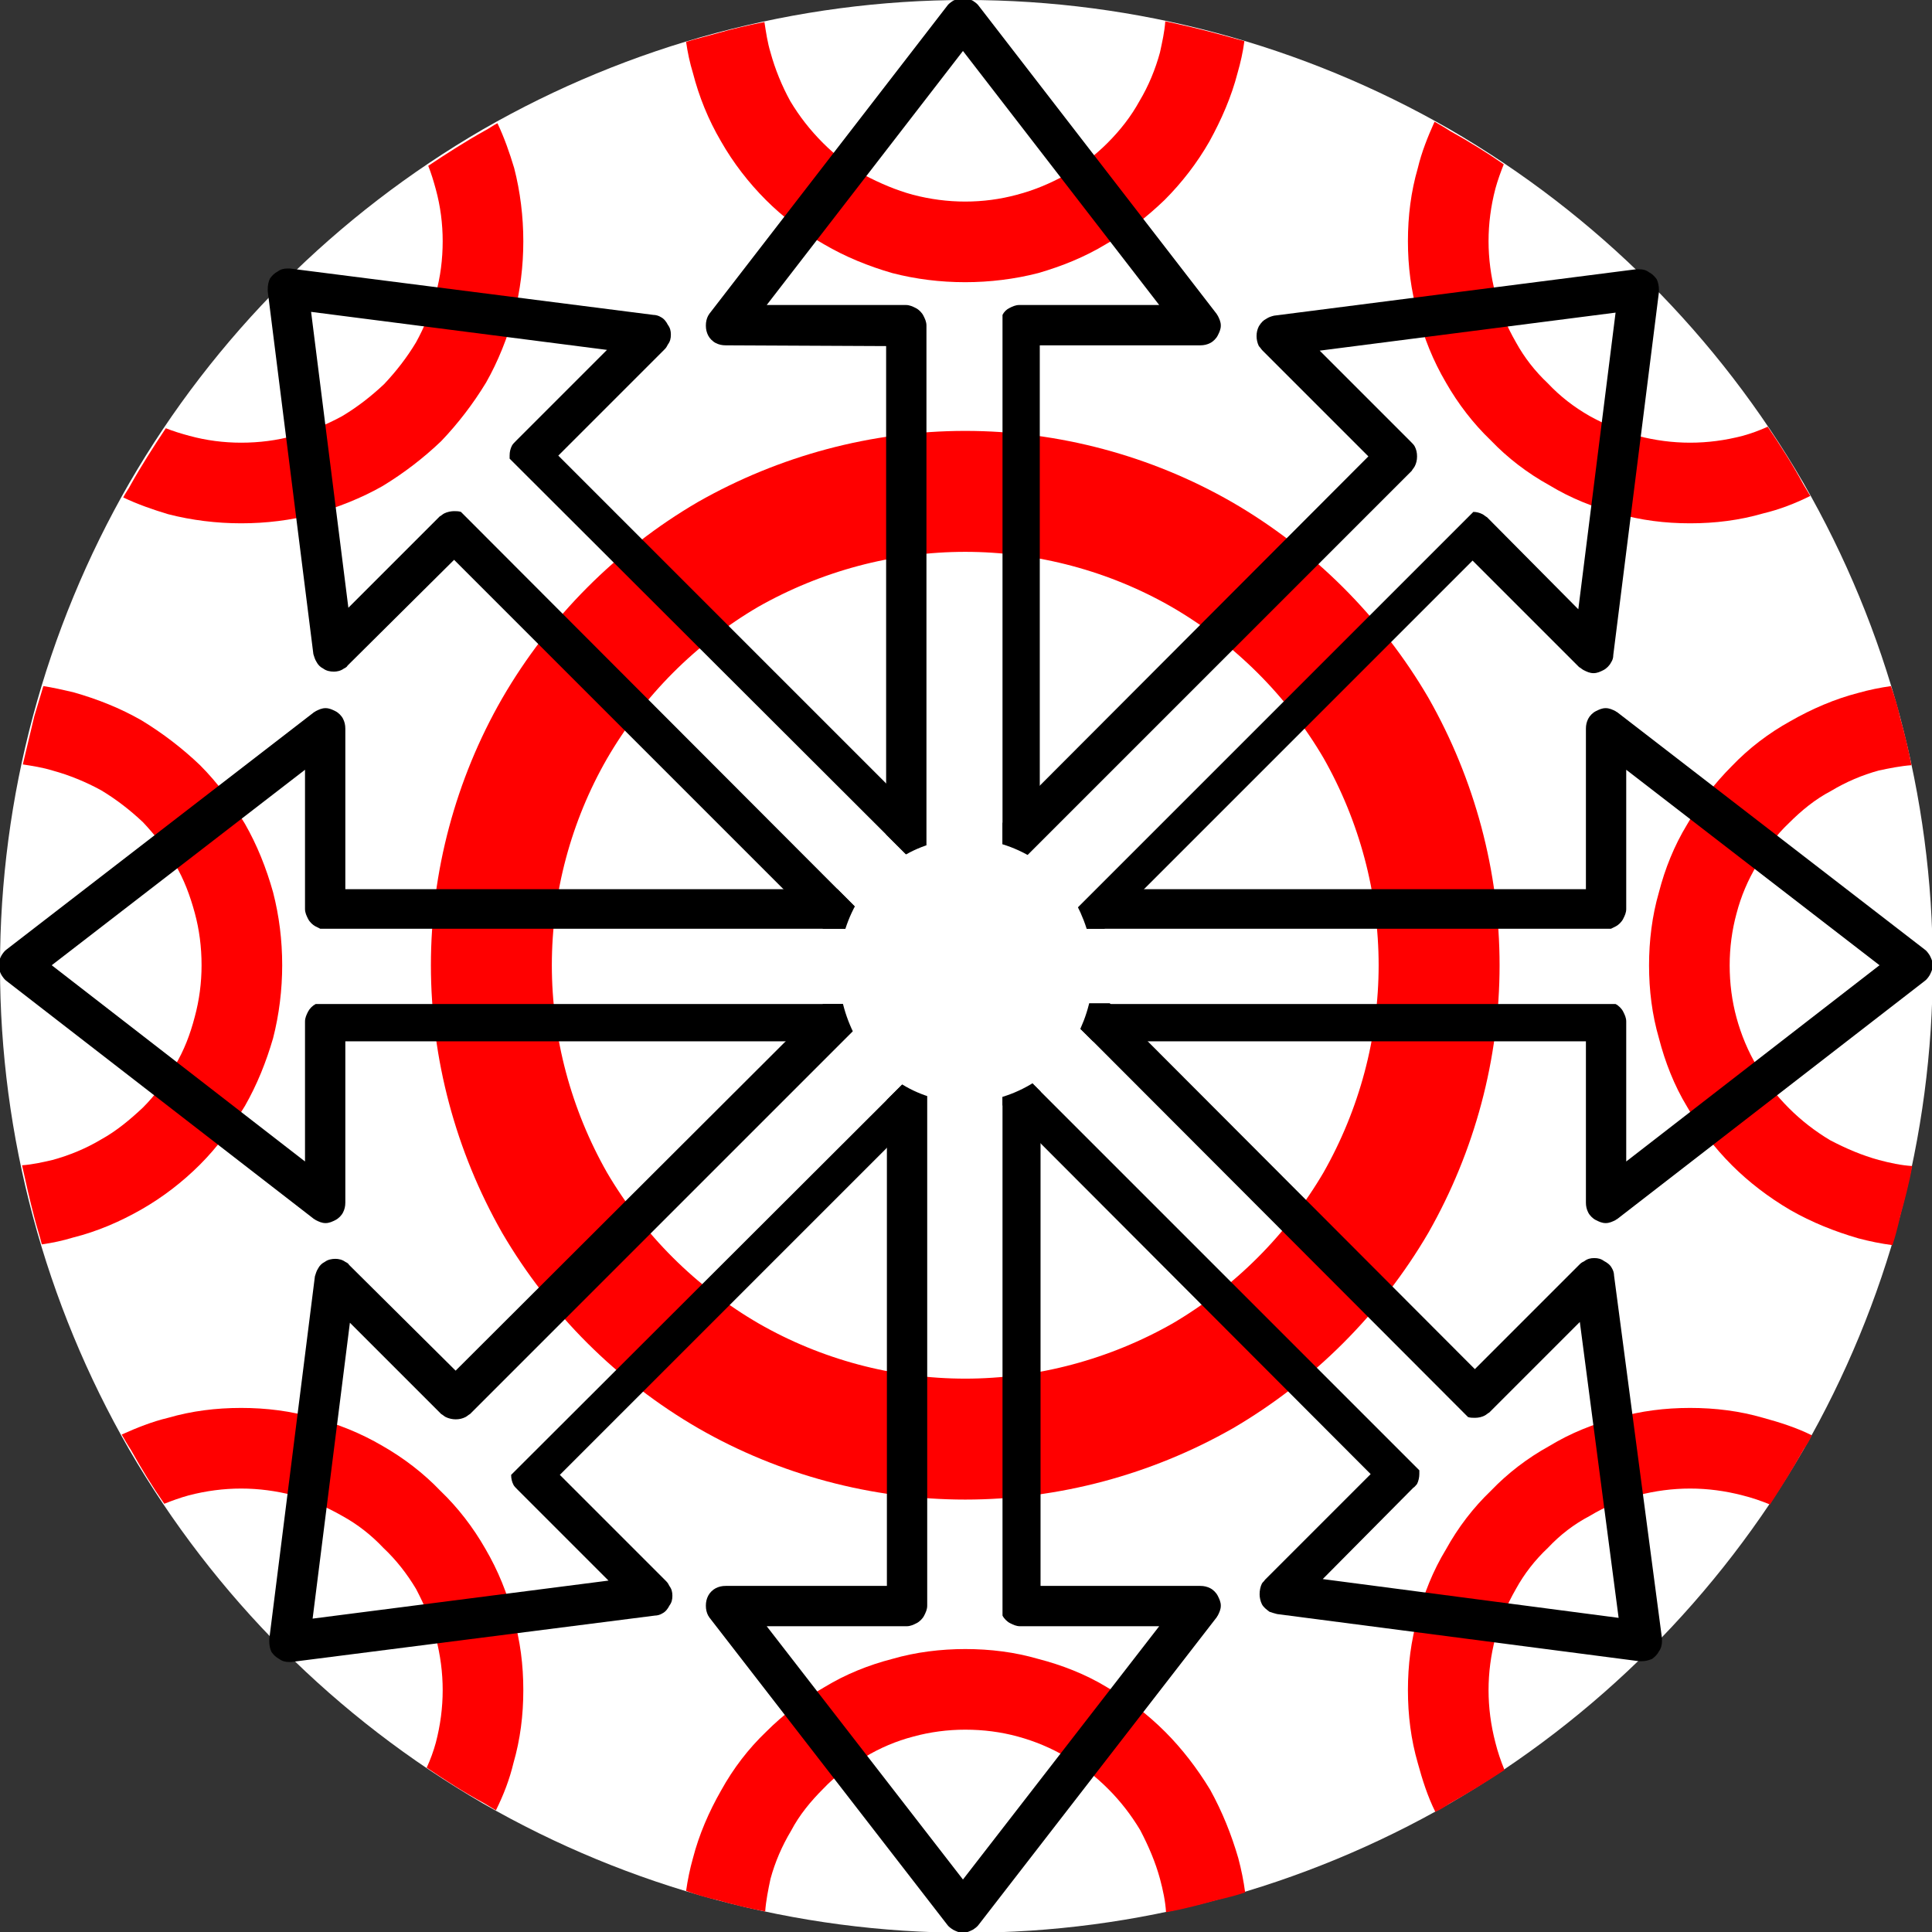 <?xml version="1.0" encoding="UTF-8"?>
<!DOCTYPE svg PUBLIC "-//W3C//DTD SVG 1.1//EN" "http://www.w3.org/Graphics/SVG/1.1/DTD/svg11.dtd">
<svg version="1.2" width="25.4mm" height="25.4mm" viewBox="0 0 2540 2540" preserveAspectRatio="xMidYMid" fill-rule="evenodd" stroke-width="28.222" stroke-linejoin="round" xmlns="http://www.w3.org/2000/svg" xmlns:ooo="http://xml.openoffice.org/svg/export" xmlns:xlink="http://www.w3.org/1999/xlink" xmlns:presentation="http://sun.com/xmlns/staroffice/presentation" xmlns:smil="http://www.w3.org/2001/SMIL20/" xmlns:anim="urn:oasis:names:tc:opendocument:xmlns:animation:1.0" xml:space="preserve">
 <rect x="0" y="0" width="2540" height="2540" fill="#333333" stroke="none"/>
 <defs class="ClipPathGroup">
  <clipPath id="presentation_clip_path" clipPathUnits="userSpaceOnUse">
   <rect x="0" y="0" width="2540" height="2540"/>
  </clipPath>
  <clipPath id="presentation_clip_path_shrink" clipPathUnits="userSpaceOnUse">
   <rect x="2" y="2" width="2535" height="2535"/>
  </clipPath>
 </defs>
 <defs class="TextShapeIndex">
  <g ooo:slide="id1" ooo:id-list="id3 id4 id5 id6 id7 id8 id9 id10 id11 id12 id13 id14 id15 id16 id17 id18 id19 id20 id21"/>
 </defs>
 <defs class="EmbeddedBulletChars">
  <g id="bullet-char-template-57356" transform="scale(0,-0)">
   <path d="M 580,1141 L 1163,571 580,0 -4,571 580,1141 Z"/>
  </g>
  <g id="bullet-char-template-57354" transform="scale(0,-0)">
   <path d="M 8,1128 L 1137,1128 1137,0 8,0 8,1128 Z"/>
  </g>
  <g id="bullet-char-template-10146" transform="scale(0,-0)">
   <path d="M 174,0 L 602,739 174,1481 1456,739 174,0 Z M 1358,739 L 309,1346 659,739 1358,739 Z"/>
  </g>
  <g id="bullet-char-template-10132" transform="scale(0,-0)">
   <path d="M 2015,739 L 1276,0 717,0 1260,543 174,543 174,936 1260,936 717,1481 1274,1481 2015,739 Z"/>
  </g>
  <g id="bullet-char-template-10007" transform="scale(0,-0)">
   <path d="M 0,-2 C -7,14 -16,27 -25,37 L 356,567 C 262,823 215,952 215,954 215,979 228,992 255,992 264,992 276,990 289,987 310,991 331,999 354,1012 L 381,999 492,748 772,1049 836,1024 860,1049 C 881,1039 901,1025 922,1006 886,937 835,863 770,784 769,783 710,716 594,584 L 774,223 C 774,196 753,168 711,139 L 727,119 C 717,90 699,76 672,76 641,76 570,178 457,381 L 164,-76 C 142,-110 111,-127 72,-127 30,-127 9,-110 8,-76 1,-67 -2,-52 -2,-32 -2,-23 -1,-13 0,-2 Z"/>
  </g>
  <g id="bullet-char-template-10004" transform="scale(0,-0)">
   <path d="M 285,-33 C 182,-33 111,30 74,156 52,228 41,333 41,471 41,549 55,616 82,672 116,743 169,778 240,778 293,778 328,747 346,684 L 369,508 C 377,444 397,411 428,410 L 1163,1116 C 1174,1127 1196,1133 1229,1133 1271,1133 1292,1118 1292,1087 L 1292,965 C 1292,929 1282,901 1262,881 L 442,47 C 390,-6 338,-33 285,-33 Z"/>
  </g>
  <g id="bullet-char-template-9679" transform="scale(0,-0)">
   <path d="M 813,0 C 632,0 489,54 383,161 276,268 223,411 223,592 223,773 276,916 383,1023 489,1130 632,1184 813,1184 992,1184 1136,1130 1245,1023 1353,916 1407,772 1407,592 1407,412 1353,268 1245,161 1136,54 992,0 813,0 Z"/>
  </g>
  <g id="bullet-char-template-8226" transform="scale(0,-0)">
   <path d="M 346,457 C 273,457 209,483 155,535 101,586 74,649 74,723 74,796 101,859 155,911 209,963 273,989 346,989 419,989 480,963 531,910 582,859 608,796 608,723 608,648 583,586 532,535 482,483 420,457 346,457 Z"/>
  </g>
  <g id="bullet-char-template-8211" transform="scale(0,-0)">
   <path d="M -4,459 L 1135,459 1135,606 -4,606 -4,459 Z"/>
  </g>
  <g id="bullet-char-template-61548" transform="scale(0,-0)">
   <path d="M 173,740 C 173,903 231,1043 346,1159 462,1274 601,1332 765,1332 928,1332 1067,1274 1183,1159 1299,1043 1357,903 1357,740 1357,577 1299,437 1183,322 1067,206 928,148 765,148 601,148 462,206 346,322 231,437 173,577 173,740 Z"/>
  </g>
 </defs>
 <g>
  <g id="id2" class="Master_Slide">
   <g id="bg-id2" class="Background"/>
   <g id="bo-id2" class="BackgroundObjects"/>
  </g>
 </g>
 <g class="SlideGroup">
  <g>
   <g id="container-id1">
    <g id="id1" class="Slide" clip-path="url(#presentation_clip_path)">
     <g class="Page">
      <g class="com.sun.star.drawing.CustomShape">
       <g id="id3">
        <rect class="BoundingBox" stroke="none" fill="none" x="0" y="0" width="2542" height="2542"/>
        <path fill="rgb(255,255,255)" stroke="none" d="M 2541,1271 C 2541,1494 2482,1713 2371,1906 2259,2099 2099,2259 1906,2371 1713,2482 1494,2541 1271,2541 1047,2541 828,2482 635,2371 442,2259 282,2099 170,1906 59,1713 0,1494 0,1271 0,1047 59,828 170,635 282,442 442,282 635,170 828,59 1047,0 1270,0 1494,0 1713,59 1906,170 2099,282 2259,442 2371,635 2482,828 2541,1047 2541,1270 L 2541,1271 Z"/>
       </g>
      </g>
      <g class="com.sun.star.drawing.ClosedBezierShape">
       <g id="id4">
        <rect class="BoundingBox" stroke="none" fill="none" x="902" y="28" width="735" height="344"/>
        <path fill="rgb(255,0,0)" stroke="none" d="M 942,44 C 963,38 984,33 1005,29 1007,42 1009,56 1013,69 1019,91 1028,113 1039,133 1051,153 1065,171 1082,188 1098,204 1116,218 1136,230 1157,241 1178,250 1200,256 1223,262 1246,265 1269,265 1292,265 1315,262 1337,256 1360,250 1381,241 1401,230 1422,218 1440,204 1456,188 1473,171 1487,153 1498,133 1510,113 1519,91 1525,69 1528,55 1531,42 1532,28 1555,33 1577,38 1599,44 1611,47 1624,51 1636,54 1634,69 1631,82 1627,96 1619,127 1606,157 1590,186 1574,214 1554,240 1531,263 1508,285 1483,305 1454,321 1426,338 1396,350 1365,359 1334,367 1301,371 1269,371 1236,371 1204,367 1173,359 1142,350 1112,338 1083,321 1055,305 1029,285 1007,263 984,240 964,214 948,186 931,157 919,127 911,96 907,83 904,69 902,55 915,51 928,48 942,44 Z"/>
       </g>
      </g>
      <g class="com.sun.star.drawing.CustomShape">
       <g id="id5">
        <rect class="BoundingBox" stroke="none" fill="none" x="566" y="566" width="1407" height="1407"/>
        <path fill="none" stroke="rgb(255,0,0)" stroke-width="159" stroke-linejoin="round" d="M 1892,1269 C 1892,1378 1863,1486 1809,1581 1754,1675 1675,1754 1581,1809 1486,1863 1378,1892 1269,1892 1160,1892 1052,1863 958,1809 863,1754 784,1675 729,1581 675,1486 646,1378 646,1269 646,1160 675,1052 729,958 784,863 863,784 957,729 1052,675 1160,646 1269,646 1378,646 1486,675 1580,729 1675,784 1754,863 1809,957 1863,1052 1892,1160 1892,1269 L 1892,1269 Z"/>
       </g>
      </g>
      <g class="com.sun.star.drawing.ClosedBezierShape">
       <g id="id6">
        <rect class="BoundingBox" stroke="none" fill="none" x="29" y="902" width="343" height="735"/>
        <path fill="rgb(255,0,0)" stroke="none" d="M 45,1600 C 39,1577 34,1555 29,1532 43,1531 56,1528 69,1525 91,1519 113,1510 133,1498 153,1487 171,1472 188,1456 204,1440 218,1421 230,1401 242,1381 250,1360 256,1337 262,1315 265,1292 265,1269 265,1245 262,1222 256,1200 250,1178 242,1156 230,1136 218,1116 204,1098 188,1081 171,1065 153,1051 133,1039 113,1028 91,1019 69,1013 56,1009 43,1007 30,1005 35,984 40,963 45,942 49,929 53,915 57,902 70,904 83,907 96,910 128,919 158,931 186,947 214,964 240,984 263,1006 286,1029 305,1055 322,1083 338,1111 350,1141 359,1173 367,1204 371,1236 371,1269 371,1301 367,1334 359,1365 350,1396 338,1426 322,1454 305,1482 286,1508 263,1531 240,1554 214,1574 186,1590 158,1606 128,1619 96,1627 83,1631 69,1634 55,1636 52,1624 48,1612 45,1600 Z"/>
       </g>
      </g>
      <g class="com.sun.star.drawing.ClosedBezierShape">
       <g id="id7">
        <rect class="BoundingBox" stroke="none" fill="none" x="2167" y="902" width="348" height="736"/>
        <path fill="rgb(255,0,0)" stroke="none" d="M 2498,943 C 2504,964 2509,985 2513,1006 2499,1007 2484,1010 2470,1013 2448,1019 2427,1028 2407,1040 2386,1051 2368,1066 2352,1082 2335,1098 2321,1117 2310,1137 2298,1157 2289,1178 2283,1201 2277,1223 2274,1246 2274,1269 2274,1293 2277,1316 2283,1338 2289,1360 2298,1382 2310,1402 2321,1422 2335,1440 2352,1457 2368,1473 2386,1487 2406,1499 2427,1510 2448,1519 2470,1525 2485,1529 2499,1532 2514,1533 2510,1556 2504,1578 2498,1600 2495,1613 2492,1625 2488,1637 2473,1635 2458,1632 2443,1628 2412,1619 2382,1607 2354,1591 2325,1574 2299,1554 2277,1532 2254,1509 2234,1483 2218,1455 2201,1427 2189,1396 2181,1365 2172,1334 2168,1302 2168,1269 2168,1237 2172,1204 2181,1173 2189,1142 2201,1112 2218,1084 2234,1056 2254,1030 2277,1007 2299,984 2325,964 2354,948 2382,932 2412,919 2443,911 2457,907 2472,904 2486,902 2491,916 2495,929 2498,943 Z"/>
       </g>
      </g>
      <g class="com.sun.star.drawing.ClosedBezierShape">
       <g id="id8">
        <rect class="BoundingBox" stroke="none" fill="none" x="902" y="2167" width="736" height="348"/>
        <path fill="rgb(255,0,0)" stroke="none" d="M 1600,2498 C 1578,2504 1556,2510 1533,2514 1532,2499 1529,2485 1525,2470 1519,2448 1510,2427 1499,2406 1487,2386 1473,2368 1457,2352 1440,2335 1422,2321 1402,2310 1382,2298 1360,2289 1338,2283 1316,2277 1293,2274 1269,2274 1246,2274 1223,2277 1201,2283 1178,2289 1157,2298 1137,2310 1117,2321 1098,2335 1082,2352 1066,2368 1051,2386 1040,2407 1028,2427 1019,2448 1013,2470 1010,2484 1007,2499 1006,2513 985,2509 964,2504 943,2498 929,2495 916,2491 902,2486 904,2472 907,2457 911,2443 919,2412 932,2382 948,2354 964,2325 984,2299 1007,2277 1030,2254 1056,2234 1084,2218 1112,2201 1142,2189 1173,2181 1204,2172 1237,2168 1269,2168 1302,2168 1334,2172 1365,2181 1396,2189 1427,2201 1455,2218 1483,2234 1509,2254 1532,2277 1554,2299 1574,2325 1591,2353 1607,2382 1619,2412 1628,2443 1632,2458 1635,2473 1637,2488 1625,2492 1613,2495 1600,2498 Z"/>
       </g>
      </g>
      <g class="com.sun.star.drawing.ClosedBezierShape">
       <g id="id9">
        <rect class="BoundingBox" stroke="none" fill="none" x="1851" y="160" width="530" height="529"/>
        <path fill="rgb(255,0,0)" stroke="none" d="M 1906,172 C 1931,186 1954,200 1977,216 1973,226 1969,237 1966,248 1960,271 1957,294 1957,317 1957,340 1960,363 1966,386 1972,408 1981,429 1993,450 2004,470 2018,488 2035,504 2051,521 2069,535 2090,547 2110,558 2131,567 2153,573 2176,579 2199,582 2222,582 2245,582 2268,579 2291,573 2302,570 2313,566 2324,561 2341,586 2357,611 2371,637 2374,642 2377,647 2380,652 2360,662 2339,670 2318,675 2287,684 2255,688 2222,688 2189,688 2157,684 2126,675 2095,667 2065,655 2037,638 2008,622 1982,602 1960,579 1937,557 1917,531 1901,503 1884,474 1872,444 1864,413 1855,382 1851,350 1851,317 1851,284 1855,252 1864,221 1869,200 1877,180 1886,160 1893,164 1900,168 1906,172 Z"/>
       </g>
      </g>
      <g class="com.sun.star.drawing.ClosedBezierShape">
       <g id="id10">
        <rect class="BoundingBox" stroke="none" fill="none" x="160" y="1851" width="529" height="530"/>
        <path fill="rgb(255,0,0)" stroke="none" d="M 637,2371 C 611,2357 586,2341 561,2324 566,2313 570,2302 573,2291 579,2268 582,2245 582,2222 582,2199 579,2176 573,2153 567,2131 558,2110 547,2089 535,2069 521,2051 504,2035 488,2018 470,2004 450,1993 429,1981 408,1972 386,1966 363,1960 340,1957 317,1957 294,1957 271,1960 248,1966 237,1969 226,1973 216,1977 200,1954 186,1931 172,1906 168,1900 164,1893 160,1886 180,1877 200,1869 221,1864 252,1855 284,1851 317,1851 350,1851 382,1855 413,1864 444,1872 474,1884 503,1901 531,1917 557,1937 579,1960 602,1982 622,2008 638,2036 655,2065 667,2095 675,2126 684,2157 688,2189 688,2222 688,2255 684,2287 675,2318 670,2339 662,2360 652,2380 647,2377 642,2374 637,2371 Z"/>
       </g>
      </g>
      <g class="com.sun.star.drawing.ClosedBezierShape">
       <g id="id11">
        <rect class="BoundingBox" stroke="none" fill="none" x="162" y="162" width="527" height="527"/>
        <path fill="rgb(255,0,0)" stroke="none" d="M 172,637 C 186,612 202,587 218,563 228,567 238,570 249,573 271,579 294,582 317,582 341,582 364,579 386,573 408,567 430,558 450,547 470,535 488,521 505,505 521,488 535,470 547,450 558,430 567,408 573,386 579,364 582,341 582,317 582,294 579,271 573,249 570,238 567,228 563,218 587,202 612,186 637,172 643,169 648,165 654,162 663,181 670,201 676,221 684,252 688,285 688,317 688,350 684,382 676,413 667,444 655,475 639,503 622,531 602,557 580,580 557,602 531,622 503,639 475,655 444,667 413,676 382,684 350,688 317,688 285,688 252,684 221,676 201,670 181,663 162,654 165,648 169,643 172,637 Z"/>
       </g>
      </g>
      <g class="com.sun.star.drawing.ClosedBezierShape">
       <g id="id12">
        <rect class="BoundingBox" stroke="none" fill="none" x="1850" y="1850" width="533" height="533"/>
        <path fill="rgb(255,0,0)" stroke="none" d="M 2371,1906 C 2357,1931 2342,1955 2327,1978 2315,1973 2303,1969 2291,1966 2268,1960 2245,1957 2222,1957 2199,1957 2176,1960 2153,1966 2131,1972 2110,1981 2090,1993 2069,2004 2051,2018 2035,2035 2018,2051 2004,2069 1993,2089 1981,2110 1972,2131 1966,2153 1960,2176 1957,2199 1957,2222 1957,2245 1960,2268 1966,2291 1969,2303 1973,2315 1978,2327 1955,2342 1931,2357 1906,2371 1900,2375 1894,2379 1887,2382 1877,2362 1870,2340 1864,2318 1855,2287 1851,2255 1851,2222 1851,2189 1855,2157 1864,2126 1872,2095 1884,2065 1901,2037 1917,2008 1937,1982 1960,1960 1982,1937 2008,1917 2037,1901 2065,1884 2095,1872 2126,1864 2157,1855 2189,1851 2222,1851 2255,1851 2287,1855 2318,1864 2340,1870 2362,1877 2382,1887 2379,1894 2375,1900 2371,1906 Z"/>
       </g>
      </g>
      <g class="com.sun.star.drawing.ClosedBezierShape">
       <g id="id13">
        <rect class="BoundingBox" stroke="none" fill="none" x="1317" y="354" width="866" height="868"/>
        <path fill="rgb(0,0,0)" stroke="none" d="M 1318,1157 L 1318,1082 1799,600 1660,461 C 1658,459 1657,457 1655,455 1653,451 1652,446 1652,442 1652,437 1653,433 1655,429 1658,424 1661,421 1665,419 1668,417 1671,416 1675,415 L 2151,354 C 2153,354 2154,354 2155,354 2160,354 2164,355 2168,358 2172,360 2175,363 2178,367 2180,371 2181,376 2181,381 2181,382 2181,383 2181,384 L 2121,861 C 2121,865 2120,868 2118,871 2116,875 2112,879 2108,881 2104,883 2100,885 2095,885 2090,885 2086,883 2082,881 2080,880 2078,878 2076,877 L 1936,737 1452,1221 1389,1221 1937,673 C 1941,673 1945,674 1949,676 1951,677 1953,679 1955,680 L 2075,801 2124,411 1735,461 1855,581 C 1857,583 1859,585 1860,587 1862,591 1863,595 1863,600 1863,605 1862,609 1860,613 1859,615 1857,617 1856,619 L 1382,1093 1318,1157 Z"/>
       </g>
      </g>
      <g class="com.sun.star.drawing.ClosedBezierShape">
       <g id="id14">
        <rect class="BoundingBox" stroke="none" fill="none" x="1386" y="931" width="1156" height="678"/>
        <path fill="rgb(0,0,0)" stroke="none" d="M 1443,1169 L 2085,1169 2085,958 C 2085,953 2086,949 2088,945 2090,941 2094,937 2098,935 2102,933 2106,931 2111,931 2116,931 2120,933 2124,935 2125,936 2126,936 2127,937 L 2530,1248 C 2533,1250 2535,1253 2537,1256 2539,1260 2541,1264 2541,1269 2541,1274 2539,1278 2537,1282 2535,1285 2533,1288 2530,1290 L 2127,1602 C 2126,1603 2125,1603 2124,1604 2120,1606 2116,1608 2111,1608 2106,1608 2102,1606 2098,1604 2094,1602 2090,1598 2088,1594 2086,1590 2085,1586 2085,1581 L 2085,1369 1437,1369 1387,1320 2123,1320 C 2124,1320 2124,1320 2124,1320 2128,1322 2132,1326 2134,1330 2136,1334 2138,1338 2138,1343 L 2138,1527 2471,1269 2138,1012 2138,1195 C 2138,1200 2136,1204 2134,1208 2132,1212 2128,1216 2124,1218 2122,1219 2120,1220 2118,1221 L 1391,1221 1443,1169 Z"/>
       </g>
      </g>
      <g class="com.sun.star.drawing.ClosedBezierShape">
       <g id="id15">
        <rect class="BoundingBox" stroke="none" fill="none" x="1317" y="1319" width="869" height="867"/>
        <path fill="rgb(0,0,0)" stroke="none" d="M 1387,1319 L 1459,1319 1939,1800 2077,1662 C 2079,1660 2081,1659 2083,1658 2087,1655 2091,1654 2096,1654 2101,1654 2105,1655 2109,1658 2113,1660 2117,1663 2119,1667 2121,1670 2122,1674 2122,1677 L 2185,2154 C 2185,2155 2185,2157 2185,2158 2185,2162 2184,2167 2181,2171 2179,2175 2176,2178 2172,2181 2167,2183 2163,2184 2158,2184 2157,2184 2156,2184 2155,2184 L 1679,2122 C 1675,2121 1672,2120 1669,2119 1665,2116 1661,2113 1659,2109 1657,2105 1656,2100 1656,2096 1656,2091 1657,2086 1659,2082 1660,2080 1662,2079 1663,2077 L 1802,1938 1318,1453 1318,1385 1866,1933 C 1866,1934 1866,1936 1866,1938 1866,1942 1865,1947 1863,1951 1861,1953 1860,1955 1858,1956 L 1739,2076 2128,2127 2077,1738 1958,1857 C 1956,1858 1954,1860 1952,1861 1948,1863 1944,1864 1939,1864 1936,1864 1933,1864 1930,1863 L 1387,1319 Z"/>
       </g>
      </g>
      <g class="com.sun.star.drawing.ClosedBezierShape">
       <g id="id16">
        <rect class="BoundingBox" stroke="none" fill="none" x="927" y="1384" width="679" height="1158"/>
        <path fill="rgb(0,0,0)" stroke="none" d="M 1219,1393 L 1219,2111 C 1219,2116 1217,2120 1215,2124 1213,2128 1209,2132 1205,2134 1201,2136 1197,2138 1192,2138 L 1008,2138 1266,2471 1524,2138 1341,2138 C 1336,2138 1332,2136 1328,2134 1324,2132 1320,2128 1318,2124 1318,2124 1318,2124 1318,2123 L 1318,1385 1368,1435 1368,2085 1578,2085 C 1583,2085 1587,2086 1591,2088 1595,2090 1599,2094 1601,2098 1603,2102 1605,2106 1605,2111 1605,2116 1603,2120 1601,2124 1600,2125 1600,2126 1599,2127 L 1287,2530 C 1285,2533 1282,2535 1279,2537 1275,2539 1271,2541 1266,2541 1261,2541 1257,2539 1253,2537 1250,2535 1247,2533 1245,2530 L 933,2127 C 932,2126 932,2125 931,2124 929,2120 928,2116 928,2111 928,2106 929,2102 931,2098 933,2094 937,2090 941,2088 945,2086 949,2085 954,2085 L 1166,2085 1166,1446 1219,1393 Z"/>
       </g>
      </g>
      <g class="com.sun.star.drawing.ClosedBezierShape">
       <g id="id17">
        <rect class="BoundingBox" stroke="none" fill="none" x="-2" y="931" width="1161" height="678"/>
        <path fill="rgb(0,0,0)" stroke="none" d="M 1107,1369 L 454,1369 454,1581 C 454,1586 453,1590 451,1594 449,1598 445,1602 441,1604 437,1606 433,1608 428,1608 423,1608 419,1606 415,1604 414,1603 413,1603 412,1602 L 9,1290 C 6,1288 4,1285 2,1282 0,1278 -2,1274 -2,1269 -2,1264 0,1260 2,1256 4,1253 6,1250 9,1248 L 412,937 C 413,936 414,936 415,935 419,933 423,931 428,931 433,931 437,933 441,935 445,937 449,941 451,945 453,949 454,953 454,958 L 454,1169 1101,1169 1153,1221 421,1221 C 419,1220 417,1219 415,1218 411,1216 407,1212 405,1208 403,1204 401,1200 401,1195 L 401,1012 68,1269 401,1527 401,1343 C 401,1338 403,1334 405,1330 407,1326 411,1322 415,1320 415,1320 415,1320 416,1320 L 1157,1320 1107,1369 Z"/>
       </g>
      </g>
      <g class="com.sun.star.drawing.ClosedBezierShape">
       <g id="id18">
        <rect class="BoundingBox" stroke="none" fill="none" x="353" y="1319" width="866" height="867"/>
        <path fill="rgb(0,0,0)" stroke="none" d="M 1218,1457 L 736,1939 876,2079 C 878,2081 879,2083 880,2085 883,2089 884,2093 884,2098 884,2103 883,2107 880,2111 878,2115 875,2119 871,2121 868,2123 864,2124 861,2124 L 383,2185 C 382,2185 381,2185 380,2185 375,2185 371,2184 367,2181 363,2179 360,2176 357,2172 355,2168 354,2163 354,2158 354,2157 354,2156 354,2155 L 414,1678 C 415,1675 416,1671 418,1668 420,1664 423,1661 427,1659 431,1656 436,1655 441,1655 445,1655 450,1656 454,1659 456,1660 458,1661 459,1663 L 599,1802 1082,1320 1157,1320 618,1859 C 616,1860 614,1862 612,1863 608,1865 604,1866 599,1866 595,1866 590,1865 586,1863 584,1862 582,1860 580,1859 L 460,1739 411,2128 800,2078 680,1958 C 678,1956 676,1954 675,1952 673,1948 672,1944 672,1939 L 1218,1394 1218,1457 Z"/>
       </g>
      </g>
      <g class="com.sun.star.drawing.ClosedBezierShape">
       <g id="id19">
        <rect class="BoundingBox" stroke="none" fill="none" x="351" y="353" width="867" height="869"/>
        <path fill="rgb(0,0,0)" stroke="none" d="M 1217,1149 L 670,603 C 670,602 670,600 670,599 670,594 671,590 673,586 674,584 676,582 678,580 L 798,460 409,410 458,799 578,679 C 580,678 582,676 584,675 588,673 593,672 597,672 600,672 603,672 606,673 L 1153,1221 1082,1221 597,736 457,875 C 456,877 454,878 452,879 448,882 443,883 439,883 434,883 429,882 425,879 421,877 418,874 416,870 414,867 413,863 412,860 L 352,383 C 352,382 352,381 352,380 352,375 353,370 355,366 358,362 361,359 365,357 369,354 373,353 378,353 379,353 380,353 381,353 L 859,414 C 862,414 866,415 869,417 873,419 876,423 878,427 881,431 882,435 882,440 882,445 881,449 878,453 877,455 876,457 874,459 L 734,599 1217,1082 1217,1149 Z"/>
       </g>
      </g>
      <g class="com.sun.star.drawing.ClosedBezierShape">
       <g id="id20">
        <rect class="BoundingBox" stroke="none" fill="none" x="927" y="-3" width="679" height="1160"/>
        <path fill="rgb(0,0,0)" stroke="none" d="M 1318,1156 L 1318,414 C 1320,410 1323,407 1327,405 1331,403 1335,401 1340,401 L 1524,401 1266,67 1008,401 1191,401 C 1196,401 1200,403 1204,405 1208,407 1212,411 1214,415 1216,419 1218,423 1218,428 L 1218,1150 1165,1097 1165,455 954,454 C 949,454 945,453 941,451 937,449 933,445 931,441 929,437 928,433 928,428 928,423 929,419 931,415 932,414 932,413 933,412 L 1245,8 C 1247,5 1250,3 1253,1 1257,-1 1261,-3 1266,-3 1271,-3 1275,-1 1279,1 1282,3 1285,5 1287,8 L 1599,412 C 1600,413 1600,414 1601,415 1603,419 1605,423 1605,428 1605,433 1603,437 1601,441 1599,445 1595,449 1591,451 1587,453 1583,454 1578,454 L 1367,454 1367,1107 1318,1156 Z"/>
       </g>
      </g>
      <g class="com.sun.star.drawing.CustomShape">
       <g id="id21">
        <rect class="BoundingBox" stroke="none" fill="none" x="1116" y="1116" width="309" height="321"/>
        <path fill="rgb(255,255,255)" stroke="none" d="M 1423,1276 C 1423,1304 1416,1331 1403,1356 1389,1380 1370,1400 1347,1414 1323,1428 1297,1435 1270,1435 1243,1435 1217,1428 1194,1414 1170,1400 1151,1380 1137,1356 1124,1331 1117,1304 1117,1276 1117,1248 1124,1221 1137,1197 1151,1172 1170,1152 1194,1138 1217,1124 1243,1117 1270,1117 1297,1117 1323,1124 1347,1138 1370,1152 1389,1172 1403,1196 1416,1221 1423,1248 1423,1276 L 1423,1276 Z"/>
        <path fill="none" stroke="rgb(255,255,255)" d="M 1423,1276 C 1423,1304 1416,1331 1403,1356 1389,1380 1370,1400 1347,1414 1323,1428 1297,1435 1270,1435 1243,1435 1217,1428 1194,1414 1170,1400 1151,1380 1137,1356 1124,1331 1117,1304 1117,1276 1117,1248 1124,1221 1137,1197 1151,1172 1170,1152 1194,1138 1217,1124 1243,1117 1270,1117 1297,1117 1323,1124 1347,1138 1370,1152 1389,1172 1403,1196 1416,1221 1423,1248 1423,1276 L 1423,1276 Z"/>
       </g>
      </g>
     </g>
    </g>
   </g>
  </g>
 </g>
</svg>